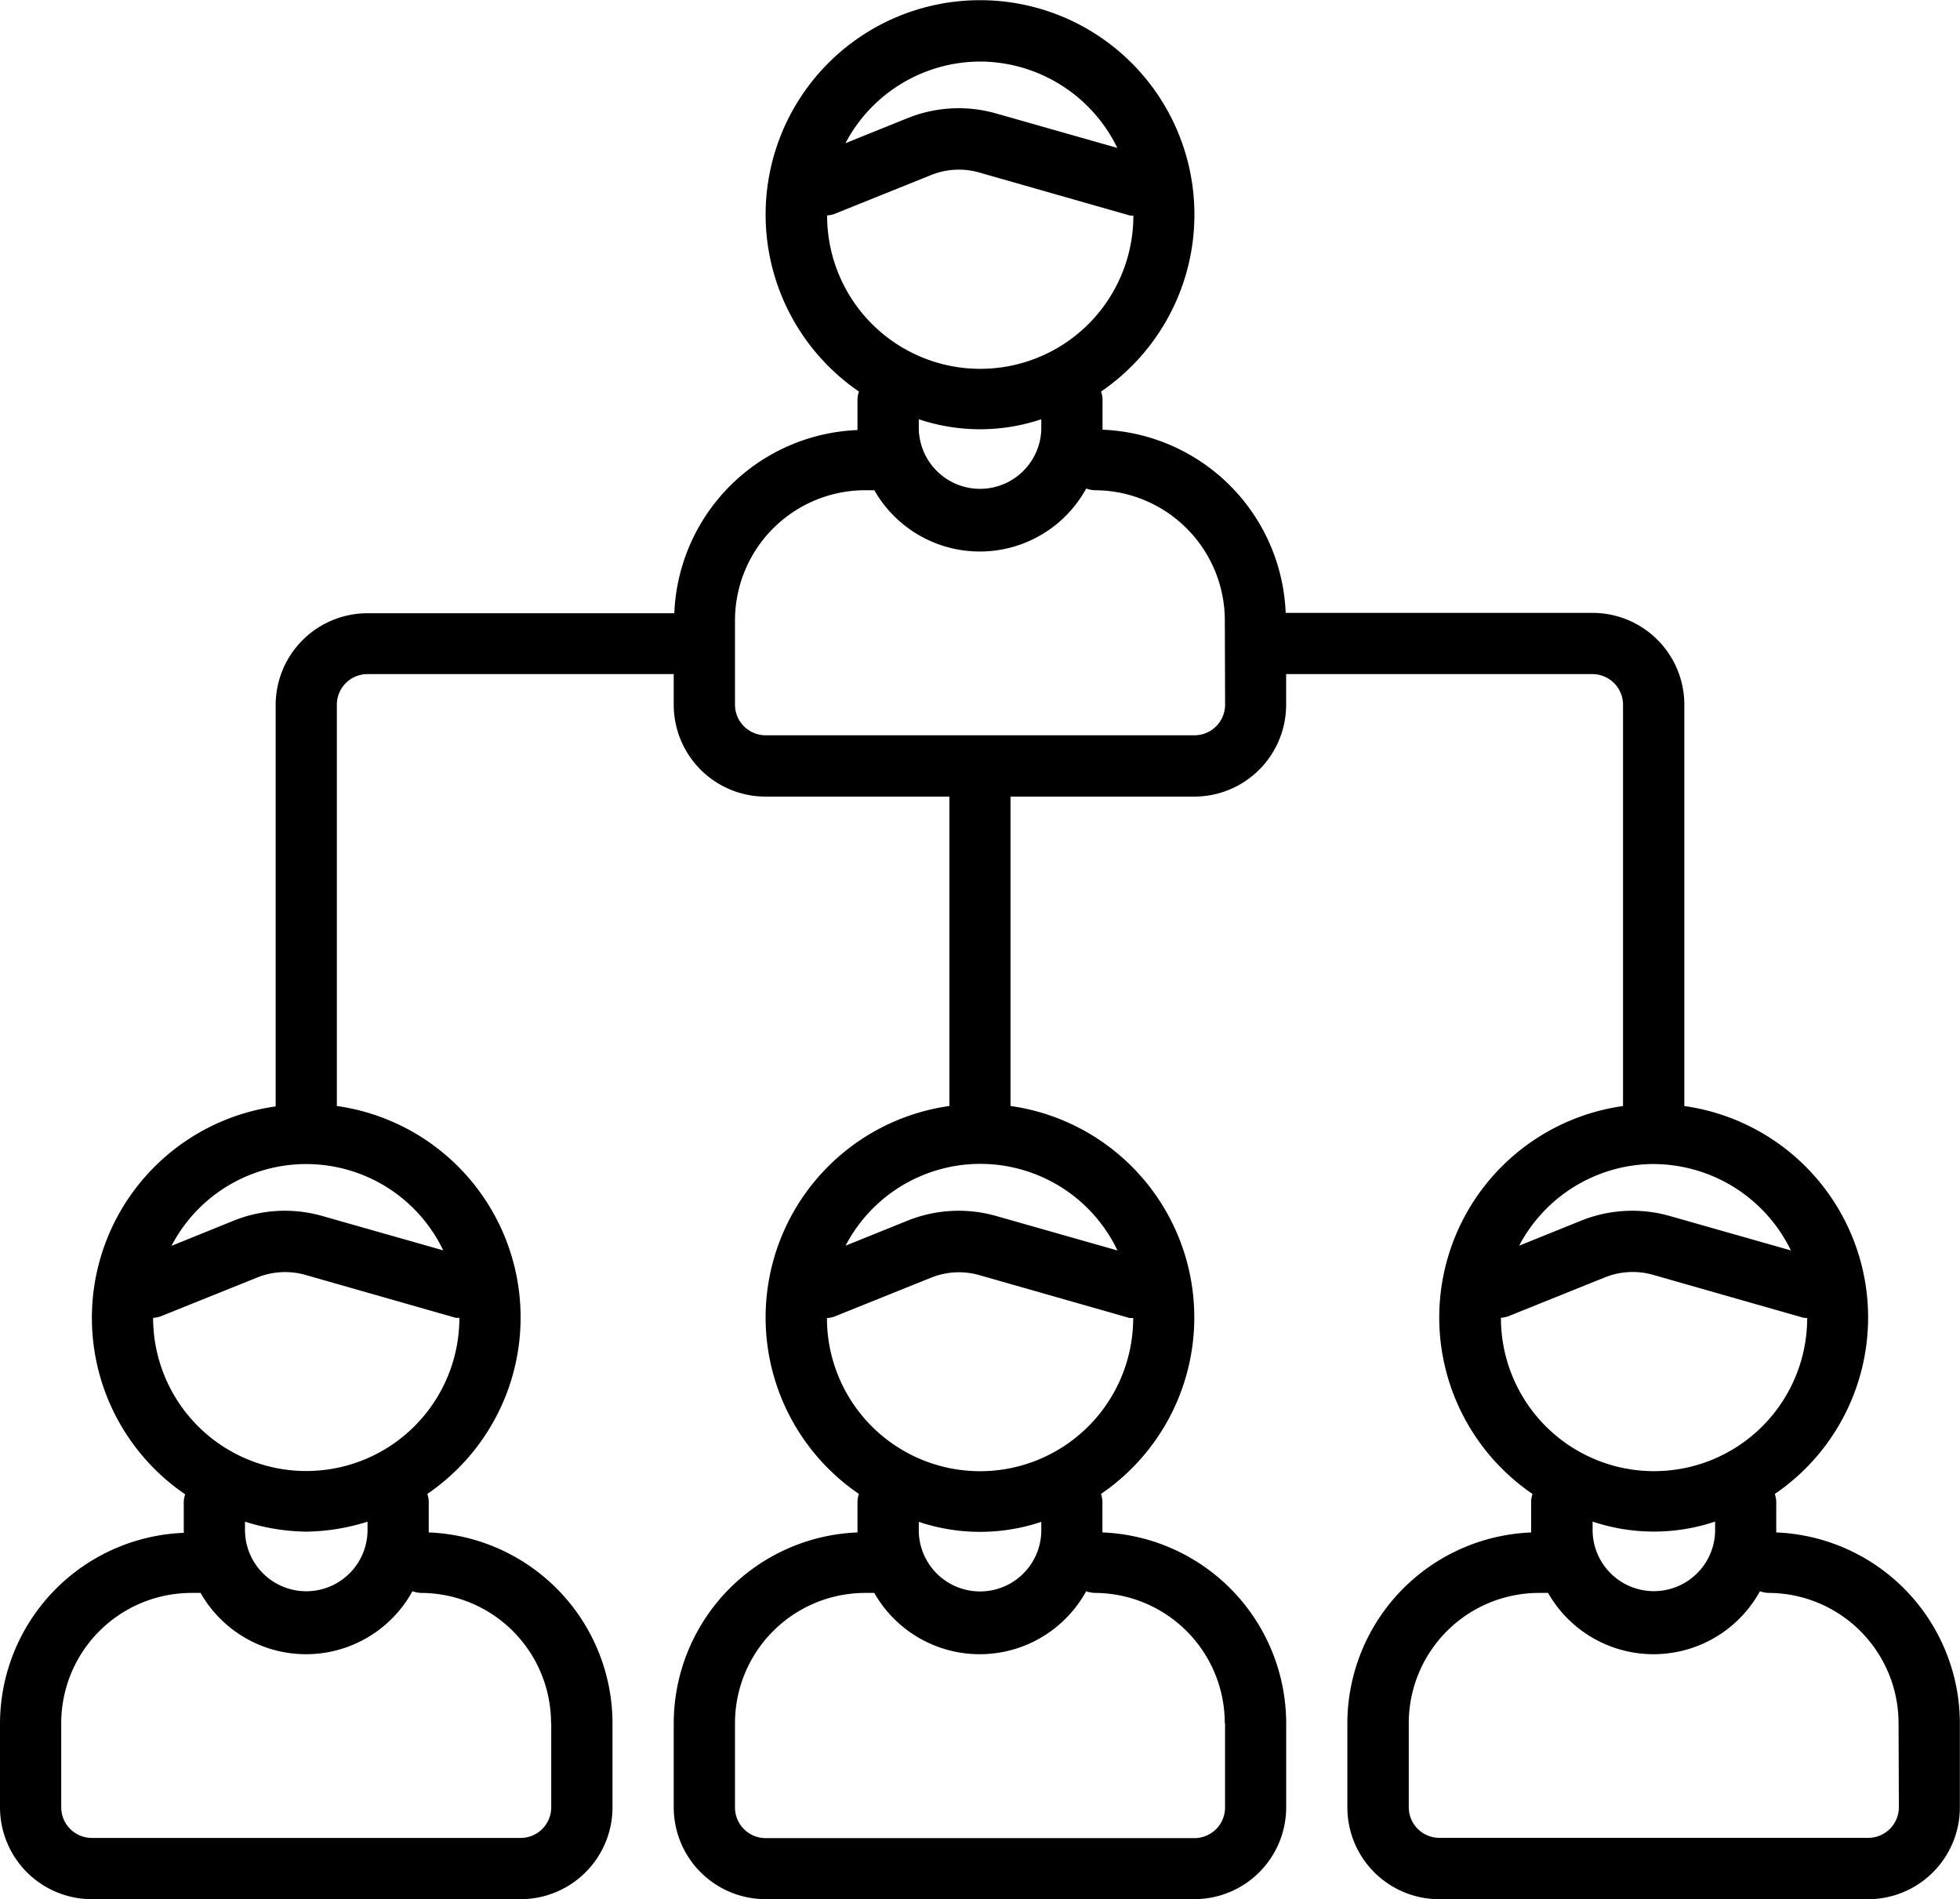 <svg xmlns="http://www.w3.org/2000/svg" width="42.803" height="41.471" viewBox="0 0 42.803 41.471">
  <path id="_5b4ed0a43cbeb3e04c268e068bb0adc1" data-name="5b4ed0a43cbeb3e04c268e068bb0adc1" d="M38.79,34.459v-.686a.641.641,0,0,0-.031-.155,4.663,4.663,0,0,0-1.976-8.471V16.384a2.006,2.006,0,0,0-2.006-2.006h-6.7a4.169,4.169,0,0,0-4-4V9.7a.641.641,0,0,0-.031-.155,4.682,4.682,0,1,0-5.288,0,.641.641,0,0,0-.032.155v.686a4.169,4.169,0,0,0-4,4h-6.7a2.006,2.006,0,0,0-2.006,2.006v8.763a4.663,4.663,0,0,0-1.976,8.471.641.641,0,0,0-.031.155v.686A4.177,4.177,0,0,0,0,38.621v1.839a2.006,2.006,0,0,0,2.006,2.006H11.37a2.006,2.006,0,0,0,2.006-2.006V38.621a4.177,4.177,0,0,0-4.013-4.163v-.686a.641.641,0,0,0-.031-.155,4.663,4.663,0,0,0-1.976-8.471V16.384a.669.669,0,0,1,.669-.669h6.688v.669A2.006,2.006,0,0,0,16.72,18.39h4.013v6.756a4.663,4.663,0,0,0-1.976,8.471.641.641,0,0,0-.031.155v.686a4.177,4.177,0,0,0-4.013,4.163v1.839a2.006,2.006,0,0,0,2.006,2.006h9.363a2.006,2.006,0,0,0,2.006-2.006V38.621a4.177,4.177,0,0,0-4.013-4.163v-.686a.641.641,0,0,0-.031-.155,4.663,4.663,0,0,0-1.976-8.471V18.39h4.013a2.006,2.006,0,0,0,2.006-2.006v-.669h6.688a.669.669,0,0,1,.669.669v8.763a4.663,4.663,0,0,0-1.976,8.471.641.641,0,0,0-.031.155v.686a4.177,4.177,0,0,0-4.013,4.163v1.839a2.006,2.006,0,0,0,2.006,2.006H40.8A2.006,2.006,0,0,0,42.8,40.461V38.621a4.177,4.177,0,0,0-4.013-4.163ZM12.038,38.621v1.839a.669.669,0,0,1-.669.669H2.006a.669.669,0,0,1-.669-.669V38.621A2.845,2.845,0,0,1,4.18,35.779h.2a2.651,2.651,0,0,0,4.627-.037.649.649,0,0,0,.185.037,2.845,2.845,0,0,1,2.842,2.842ZM5.35,34.441v-.218a4.615,4.615,0,0,0,1.338.218,4.615,4.615,0,0,0,1.338-.218v.218a1.338,1.338,0,0,1-2.675,0Zm4.682-4.668a3.344,3.344,0,1,1-6.688,0,.657.657,0,0,0,.154-.029l2.12-.853a1.626,1.626,0,0,1,1.053-.056l3.28.936a.626.626,0,0,0,.082,0ZM9.684,28.3l-2.652-.754a2.991,2.991,0,0,0-1.919.1L3.745,28.2a3.317,3.317,0,0,1,5.935.1ZM21.4,2.339A3.344,3.344,0,0,1,24.4,4.225l-2.652-.754a2.983,2.983,0,0,0-1.919.1l-1.366.551A3.333,3.333,0,0,1,21.4,2.339ZM18.058,5.7a.657.657,0,0,0,.154-.029l2.12-.853a1.618,1.618,0,0,1,1.053-.056l3.28.936a.638.638,0,0,0,.086.007,3.344,3.344,0,1,1-6.688,0Zm4.682,4.45v.218a1.338,1.338,0,0,1-2.675,0v-.218a4.207,4.207,0,0,0,2.675,0Zm4.013,28.475v1.839a.669.669,0,0,1-.669.669H16.72a.669.669,0,0,1-.669-.669V38.621a2.845,2.845,0,0,1,2.842-2.842h.2a2.651,2.651,0,0,0,4.627-.037.649.649,0,0,0,.185.037,2.845,2.845,0,0,1,2.842,2.842Zm-6.688-4.18v-.218a4.207,4.207,0,0,0,2.675,0v.218a1.338,1.338,0,0,1-2.675,0Zm4.682-4.668a3.344,3.344,0,1,1-6.688,0,.657.657,0,0,0,.154-.029l2.12-.853a1.626,1.626,0,0,1,1.053-.056l3.28.936a.626.626,0,0,0,.082,0ZM24.4,28.3l-2.652-.754a2.991,2.991,0,0,0-1.919.1l-1.363.55a3.317,3.317,0,0,1,5.935.1Zm2.354-11.918a.669.669,0,0,1-.669.669H16.72a.669.669,0,0,1-.669-.669V14.545A2.845,2.845,0,0,1,18.894,11.7h.2a2.651,2.651,0,0,0,4.627-.037.649.649,0,0,0,.185.037,2.845,2.845,0,0,1,2.842,2.842Zm9.363,10.032A3.344,3.344,0,0,1,39.11,28.3l-2.652-.754a2.991,2.991,0,0,0-1.919.1l-1.363.55a3.333,3.333,0,0,1,2.94-1.783Zm-3.344,3.357a.657.657,0,0,0,.154-.029l2.12-.853a1.626,1.626,0,0,1,1.053-.056l3.28.936a.624.624,0,0,0,.086.007,3.344,3.344,0,0,1-6.688,0Zm4.682,4.45v.218a1.338,1.338,0,0,1-2.675,0v-.218a4.207,4.207,0,0,0,2.675,0Zm4.013,6.237a.669.669,0,0,1-.669.669H31.434a.669.669,0,0,1-.669-.669V38.621a2.845,2.845,0,0,1,2.842-2.842h.2a2.651,2.651,0,0,0,4.627-.037.649.649,0,0,0,.185.037,2.845,2.845,0,0,1,2.842,2.842Z" transform="translate(0 -0.995)"/>
</svg>
